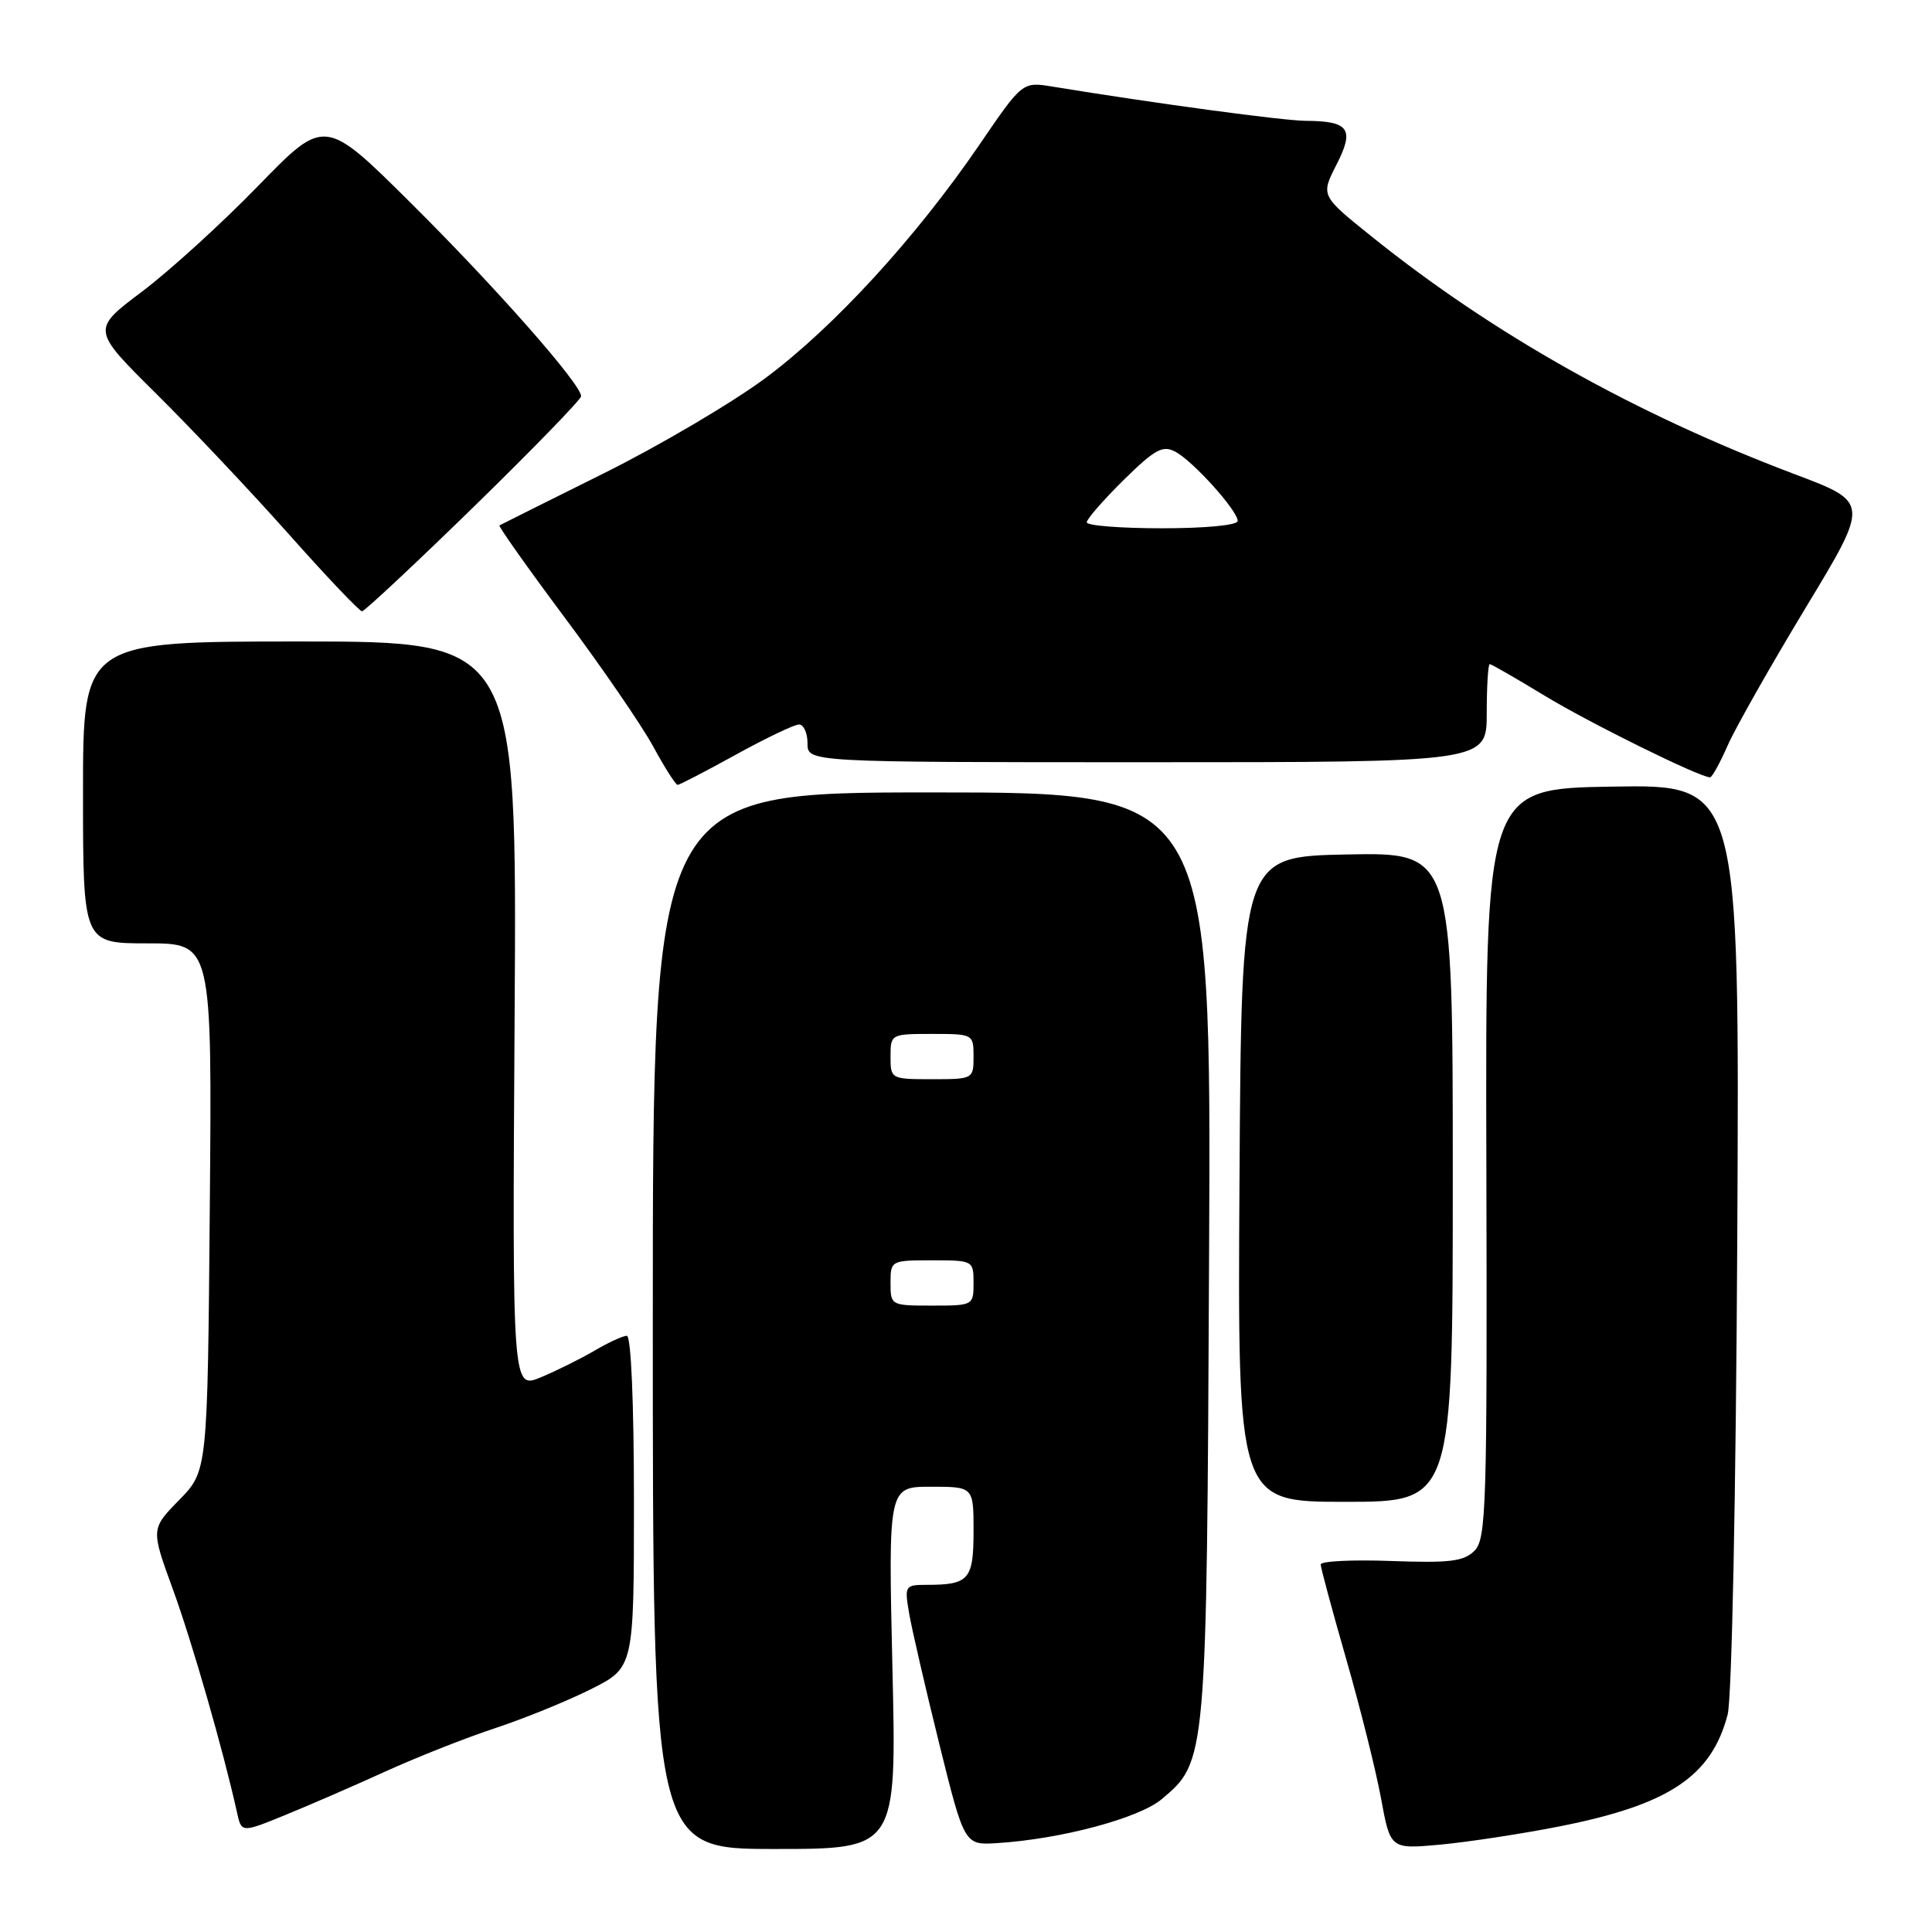 <?xml version="1.0" encoding="UTF-8" standalone="no"?>
<!DOCTYPE svg PUBLIC "-//W3C//DTD SVG 1.1//EN" "http://www.w3.org/Graphics/SVG/1.1/DTD/svg11.dtd" >
<svg xmlns="http://www.w3.org/2000/svg" xmlns:xlink="http://www.w3.org/1999/xlink" version="1.1" viewBox="0 0 256 256">
 <g >
 <path fill="currentColor"
d=" M 118.25 221.00 C 117.70 197.00 117.70 197.00 123.35 197.00 C 129.00 197.00 129.00 197.00 129.00 202.89 C 129.00 209.30 128.39 210.00 122.83 210.00 C 119.91 210.00 119.84 210.11 120.46 213.75 C 120.81 215.81 122.60 223.57 124.44 231.00 C 127.79 244.50 127.79 244.50 132.15 244.22 C 140.59 243.69 150.94 240.92 153.93 238.40 C 159.90 233.38 159.89 233.41 160.21 166.25 C 160.50 105.00 160.50 105.00 123.50 105.00 C 86.50 105.00 86.50 105.00 86.50 175.00 C 86.50 245.00 86.50 245.00 102.66 245.00 C 118.81 245.00 118.81 245.00 118.25 221.00 Z  M 206.63 242.01 C 221.12 239.15 226.77 235.40 228.92 227.20 C 229.48 225.07 230.02 198.15 230.20 163.73 C 230.50 103.95 230.50 103.95 213.66 104.23 C 196.82 104.50 196.82 104.50 196.95 154.14 C 197.07 199.68 196.94 203.91 195.38 205.48 C 193.96 206.90 192.11 207.12 184.34 206.84 C 179.20 206.65 175.00 206.86 175.00 207.30 C 175.00 207.74 176.52 213.36 178.37 219.80 C 180.22 226.23 182.30 234.54 182.99 238.27 C 184.23 245.03 184.23 245.03 190.87 244.42 C 194.51 244.08 201.61 243.00 206.63 242.01 Z  M 51.05 234.74 C 55.20 232.85 61.73 230.27 65.55 229.01 C 69.37 227.75 75.09 225.43 78.25 223.85 C 84.00 220.97 84.00 220.97 84.00 198.99 C 84.00 185.88 83.62 177.00 83.06 177.00 C 82.54 177.00 80.63 177.88 78.81 178.95 C 76.99 180.02 73.79 181.61 71.69 182.49 C 67.88 184.08 67.88 184.08 68.19 134.54 C 68.50 85.00 68.50 85.00 39.75 85.00 C 11.00 85.00 11.00 85.00 11.00 105.00 C 11.00 125.00 11.00 125.00 19.55 125.00 C 28.10 125.00 28.10 125.00 27.80 159.95 C 27.50 194.91 27.50 194.91 23.75 198.75 C 19.99 202.59 19.99 202.59 22.90 210.57 C 25.44 217.53 29.60 231.99 31.41 240.18 C 32.00 242.86 32.00 242.86 37.75 240.52 C 40.91 239.23 46.90 236.63 51.05 234.74 Z  M 192.50 155.97 C 192.50 112.95 192.50 112.95 178.50 113.22 C 164.50 113.50 164.50 113.50 164.24 156.25 C 163.98 199.00 163.98 199.00 178.24 199.00 C 192.50 199.00 192.50 199.00 192.50 155.97 Z  M 97.50 100.00 C 101.49 97.80 105.25 96.00 105.87 96.00 C 106.49 96.00 107.00 97.12 107.00 98.50 C 107.00 101.00 107.00 101.00 152.00 101.00 C 197.00 101.00 197.00 101.00 197.00 94.50 C 197.00 90.92 197.18 88.00 197.40 88.00 C 197.62 88.00 200.88 89.88 204.65 92.17 C 210.60 95.79 225.21 103.00 226.59 103.00 C 226.86 103.00 227.91 101.09 228.94 98.75 C 229.97 96.41 234.62 88.22 239.26 80.53 C 247.71 66.57 247.71 66.57 237.88 62.86 C 216.69 54.87 197.86 44.29 181.75 31.34 C 175.00 25.92 175.00 25.92 177.09 21.82 C 179.51 17.09 178.77 16.04 173.00 16.01 C 170.01 15.99 153.10 13.71 139.49 11.48 C 135.48 10.82 135.48 10.82 129.79 19.16 C 121.38 31.47 110.55 43.29 101.50 50.04 C 97.10 53.32 87.42 59.03 80.00 62.72 C 72.58 66.41 66.36 69.51 66.18 69.62 C 66.01 69.72 69.89 75.21 74.82 81.82 C 79.75 88.42 85.03 96.12 86.55 98.91 C 88.07 101.71 89.53 104.00 89.79 104.00 C 90.04 104.00 93.51 102.20 97.50 100.00 Z  M 62.79 67.14 C 70.60 59.51 77.00 52.93 77.00 52.50 C 77.00 50.91 65.75 38.14 54.57 27.03 C 43.03 15.56 43.03 15.56 34.26 24.58 C 29.44 29.55 22.49 35.87 18.82 38.64 C 12.13 43.67 12.13 43.67 20.62 52.09 C 25.29 56.71 33.22 65.11 38.24 70.75 C 43.25 76.39 47.63 81.00 47.97 81.00 C 48.30 81.00 54.97 74.76 62.79 67.14 Z  M 118.00 170.00 C 118.00 167.03 118.06 167.00 123.50 167.00 C 128.94 167.00 129.00 167.03 129.00 170.00 C 129.00 172.97 128.94 173.00 123.50 173.00 C 118.06 173.00 118.00 172.97 118.00 170.00 Z  M 118.00 140.00 C 118.00 137.03 118.06 137.00 123.50 137.00 C 128.94 137.00 129.00 137.03 129.00 140.00 C 129.00 142.97 128.94 143.00 123.50 143.00 C 118.06 143.00 118.00 142.97 118.00 140.00 Z  M 144.00 69.21 C 144.00 68.78 146.20 66.26 148.88 63.61 C 153.04 59.52 154.06 58.96 155.75 59.86 C 158.12 61.13 164.00 67.67 164.00 69.03 C 164.00 69.59 159.76 70.00 154.00 70.00 C 148.50 70.00 144.00 69.65 144.00 69.21 Z "/>
</g>
</svg>